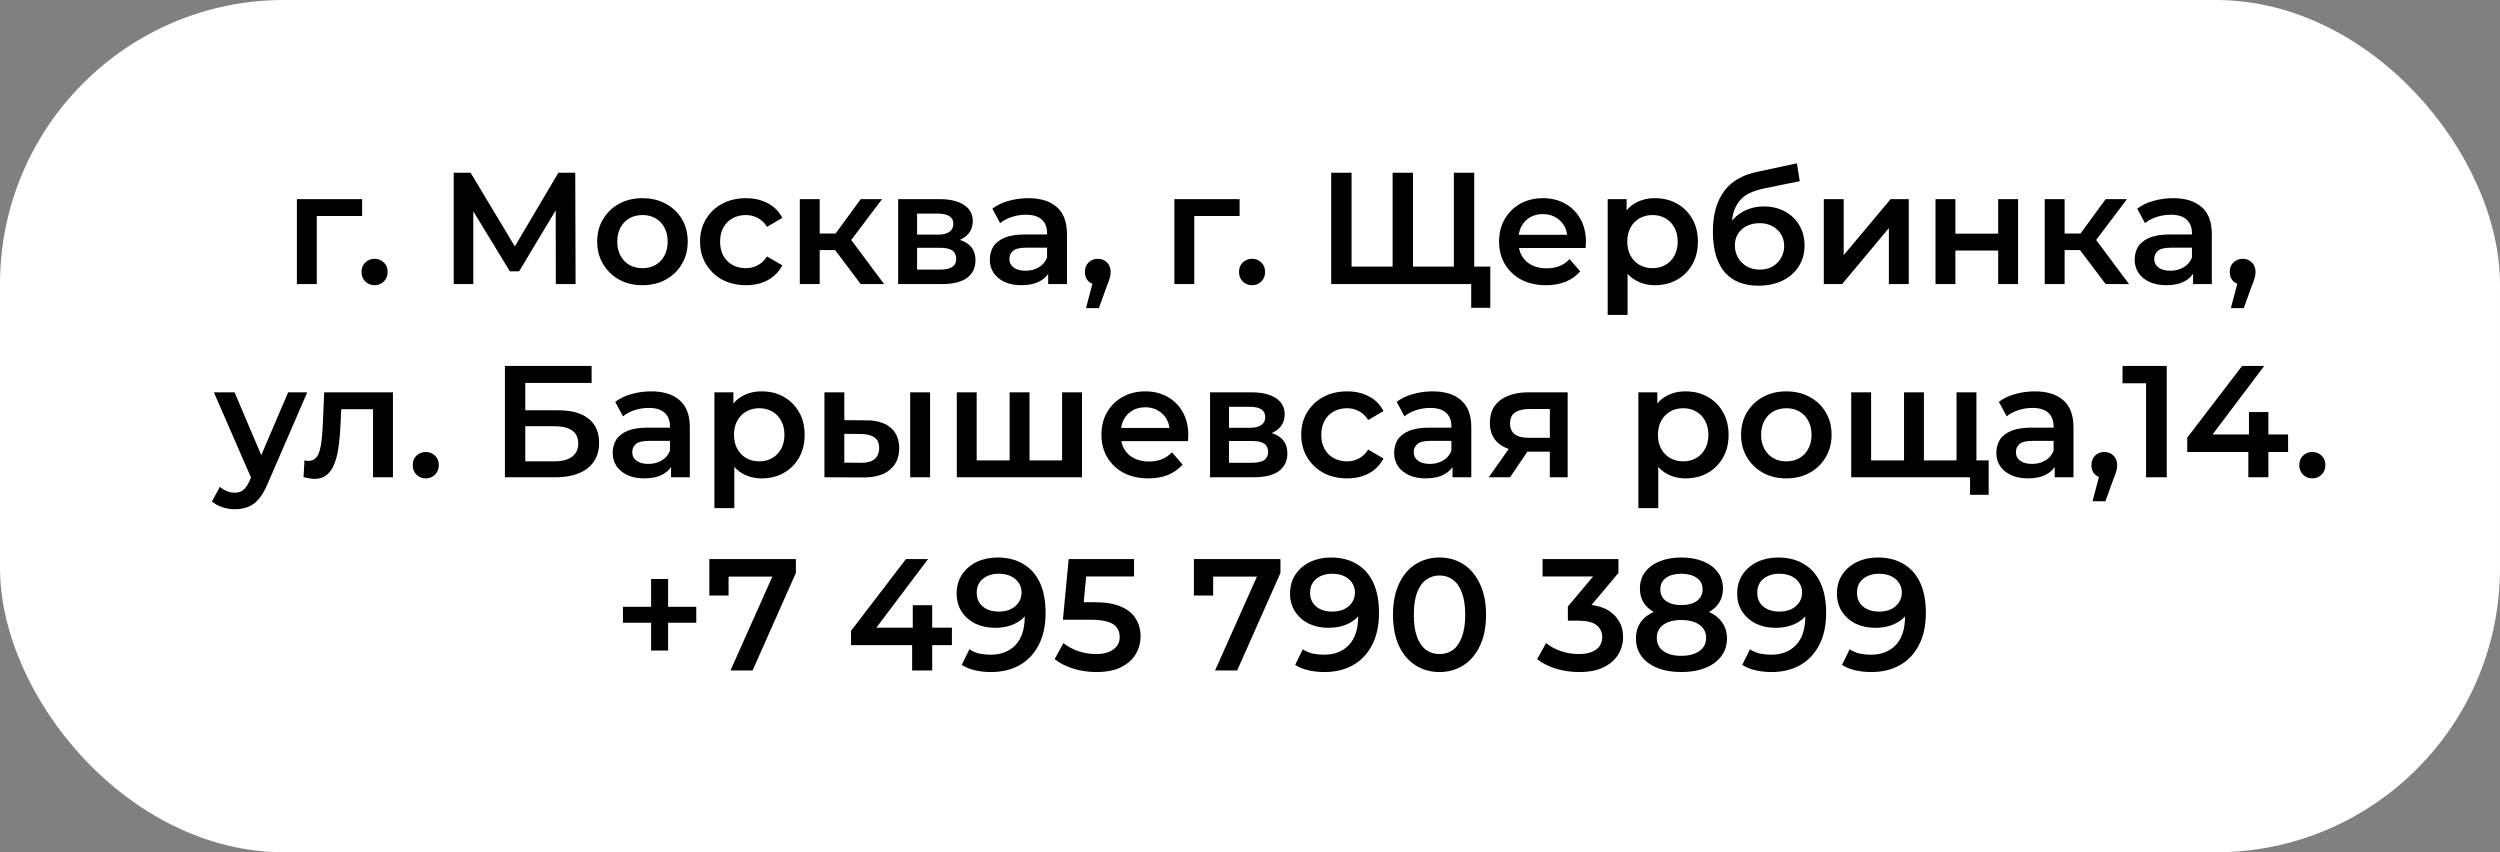 <svg width="220" height="75" viewBox="0 0 220 75" fill="none" xmlns="http://www.w3.org/2000/svg">
<rect x="0" y="0" width="220" height="75" fill="#808080" stroke="none"/>
<rect width="220" height="75" rx="25" fill="white"/>
<path d="M26.127 25V17.524H31.867V19.008H27.471L27.877 18.616V25H26.127ZM32.962 25.098C32.645 25.098 32.374 24.991 32.15 24.776C31.926 24.552 31.814 24.272 31.814 23.936C31.814 23.581 31.926 23.301 32.15 23.096C32.374 22.881 32.645 22.774 32.962 22.774C33.279 22.774 33.55 22.881 33.774 23.096C33.998 23.301 34.11 23.581 34.11 23.936C34.11 24.272 33.998 24.552 33.774 24.776C33.55 24.991 33.279 25.098 32.962 25.098ZM39.927 25V15.2H41.411L45.709 22.354H44.911L49.139 15.2H50.623L50.651 25H48.915L48.901 17.902H49.265L45.681 23.88H44.869L41.229 17.902H41.649V25H39.927ZM56.529 25.098C55.764 25.098 55.083 24.935 54.486 24.608C53.888 24.272 53.417 23.815 53.072 23.236C52.726 22.657 52.553 21.999 52.553 21.262C52.553 20.515 52.726 19.857 53.072 19.288C53.417 18.709 53.888 18.257 54.486 17.93C55.083 17.603 55.764 17.44 56.529 17.44C57.304 17.44 57.99 17.603 58.587 17.93C59.194 18.257 59.666 18.705 60.002 19.274C60.347 19.843 60.52 20.506 60.52 21.262C60.52 21.999 60.347 22.657 60.002 23.236C59.666 23.815 59.194 24.272 58.587 24.608C57.99 24.935 57.304 25.098 56.529 25.098ZM56.529 23.6C56.959 23.6 57.342 23.507 57.678 23.32C58.014 23.133 58.275 22.863 58.462 22.508C58.657 22.153 58.755 21.738 58.755 21.262C58.755 20.777 58.657 20.361 58.462 20.016C58.275 19.661 58.014 19.391 57.678 19.204C57.342 19.017 56.964 18.924 56.544 18.924C56.114 18.924 55.731 19.017 55.395 19.204C55.069 19.391 54.807 19.661 54.611 20.016C54.416 20.361 54.318 20.777 54.318 21.262C54.318 21.738 54.416 22.153 54.611 22.508C54.807 22.863 55.069 23.133 55.395 23.32C55.731 23.507 56.109 23.6 56.529 23.6ZM65.65 25.098C64.866 25.098 64.166 24.935 63.55 24.608C62.944 24.272 62.468 23.815 62.122 23.236C61.777 22.657 61.604 21.999 61.604 21.262C61.604 20.515 61.777 19.857 62.122 19.288C62.468 18.709 62.944 18.257 63.55 17.93C64.166 17.603 64.866 17.44 65.65 17.44C66.378 17.44 67.018 17.589 67.568 17.888C68.128 18.177 68.553 18.607 68.842 19.176L67.498 19.96C67.274 19.605 66.999 19.344 66.672 19.176C66.355 19.008 66.01 18.924 65.636 18.924C65.207 18.924 64.82 19.017 64.474 19.204C64.129 19.391 63.858 19.661 63.662 20.016C63.466 20.361 63.368 20.777 63.368 21.262C63.368 21.747 63.466 22.167 63.662 22.522C63.858 22.867 64.129 23.133 64.474 23.32C64.82 23.507 65.207 23.6 65.636 23.6C66.01 23.6 66.355 23.516 66.672 23.348C66.999 23.18 67.274 22.919 67.498 22.564L68.842 23.348C68.553 23.908 68.128 24.342 67.568 24.65C67.018 24.949 66.378 25.098 65.65 25.098ZM75.745 25L73.043 21.416L74.471 20.534L77.803 25H75.745ZM70.383 25V17.524H72.133V25H70.383ZM71.615 22.004V20.548H74.149V22.004H71.615ZM74.639 21.472L73.001 21.276L75.745 17.524H77.621L74.639 21.472ZM79.037 25V17.524H82.691C83.597 17.524 84.306 17.692 84.819 18.028C85.342 18.364 85.603 18.84 85.603 19.456C85.603 20.063 85.361 20.539 84.875 20.884C84.39 21.22 83.746 21.388 82.943 21.388L83.153 20.954C84.059 20.954 84.731 21.122 85.169 21.458C85.617 21.785 85.841 22.265 85.841 22.9C85.841 23.563 85.594 24.081 85.099 24.454C84.605 24.818 83.853 25 82.845 25H79.037ZM80.703 23.726H82.705C83.181 23.726 83.541 23.651 83.783 23.502C84.026 23.343 84.147 23.105 84.147 22.788C84.147 22.452 84.035 22.205 83.811 22.046C83.587 21.887 83.237 21.808 82.761 21.808H80.703V23.726ZM80.703 20.646H82.537C82.985 20.646 83.321 20.567 83.545 20.408C83.779 20.24 83.895 20.007 83.895 19.708C83.895 19.4 83.779 19.171 83.545 19.022C83.321 18.873 82.985 18.798 82.537 18.798H80.703V20.646ZM92.241 25V23.488L92.143 23.166V20.52C92.143 20.007 91.989 19.61 91.681 19.33C91.373 19.041 90.907 18.896 90.281 18.896C89.861 18.896 89.446 18.961 89.035 19.092C88.634 19.223 88.293 19.405 88.013 19.638L87.327 18.364C87.729 18.056 88.205 17.827 88.755 17.678C89.315 17.519 89.894 17.44 90.491 17.44C91.574 17.44 92.409 17.701 92.997 18.224C93.595 18.737 93.893 19.535 93.893 20.618V25H92.241ZM89.889 25.098C89.329 25.098 88.839 25.005 88.419 24.818C87.999 24.622 87.673 24.356 87.439 24.02C87.215 23.675 87.103 23.287 87.103 22.858C87.103 22.438 87.201 22.06 87.397 21.724C87.603 21.388 87.934 21.122 88.391 20.926C88.849 20.73 89.455 20.632 90.211 20.632H92.381V21.794H90.337C89.74 21.794 89.339 21.892 89.133 22.088C88.928 22.275 88.825 22.508 88.825 22.788C88.825 23.105 88.951 23.357 89.203 23.544C89.455 23.731 89.805 23.824 90.253 23.824C90.683 23.824 91.065 23.726 91.401 23.53C91.747 23.334 91.994 23.045 92.143 22.662L92.437 23.712C92.269 24.151 91.966 24.491 91.527 24.734C91.098 24.977 90.552 25.098 89.889 25.098ZM95.569 27.114L96.381 24.02L96.619 25.056C96.292 25.056 96.017 24.958 95.793 24.762C95.578 24.557 95.471 24.281 95.471 23.936C95.471 23.581 95.578 23.301 95.793 23.096C96.017 22.881 96.287 22.774 96.605 22.774C96.931 22.774 97.202 22.881 97.417 23.096C97.632 23.311 97.739 23.591 97.739 23.936C97.739 24.029 97.73 24.132 97.711 24.244C97.692 24.347 97.659 24.468 97.613 24.608C97.576 24.748 97.51 24.925 97.417 25.14L96.703 27.114H95.569ZM103.346 25V17.524H109.086V19.008H104.69L105.096 18.616V25H103.346ZM110.181 25.098C109.863 25.098 109.593 24.991 109.369 24.776C109.145 24.552 109.033 24.272 109.033 23.936C109.033 23.581 109.145 23.301 109.369 23.096C109.593 22.881 109.863 22.774 110.181 22.774C110.498 22.774 110.769 22.881 110.993 23.096C111.217 23.301 111.329 23.581 111.329 23.936C111.329 24.272 111.217 24.552 110.993 24.776C110.769 24.991 110.498 25.098 110.181 25.098ZM122.956 23.46L122.55 23.908V15.2H124.342V23.908L123.908 23.46H128.374L127.94 23.908V15.2H129.732V25H117.146V15.2H118.938V23.908L118.518 23.46H122.956ZM129.466 27.086V24.552L129.9 25H127.898V23.46H131.146V27.086H129.466ZM136.049 25.098C135.218 25.098 134.49 24.935 133.865 24.608C133.249 24.272 132.768 23.815 132.423 23.236C132.087 22.657 131.919 21.999 131.919 21.262C131.919 20.515 132.082 19.857 132.409 19.288C132.745 18.709 133.202 18.257 133.781 17.93C134.369 17.603 135.036 17.44 135.783 17.44C136.511 17.44 137.159 17.599 137.729 17.916C138.298 18.233 138.746 18.681 139.073 19.26C139.399 19.839 139.563 20.52 139.563 21.304C139.563 21.379 139.558 21.463 139.549 21.556C139.549 21.649 139.544 21.738 139.535 21.822H133.305V20.66H138.611L137.925 21.024C137.934 20.595 137.845 20.217 137.659 19.89C137.472 19.563 137.215 19.307 136.889 19.12C136.571 18.933 136.203 18.84 135.783 18.84C135.353 18.84 134.975 18.933 134.649 19.12C134.331 19.307 134.079 19.568 133.893 19.904C133.715 20.231 133.627 20.618 133.627 21.066V21.346C133.627 21.794 133.729 22.191 133.935 22.536C134.14 22.881 134.429 23.147 134.803 23.334C135.176 23.521 135.605 23.614 136.091 23.614C136.511 23.614 136.889 23.549 137.225 23.418C137.561 23.287 137.859 23.082 138.121 22.802L139.059 23.88C138.723 24.272 138.298 24.575 137.785 24.79C137.281 24.995 136.702 25.098 136.049 25.098ZM145.621 25.098C145.014 25.098 144.459 24.958 143.955 24.678C143.46 24.398 143.063 23.978 142.765 23.418C142.475 22.849 142.331 22.13 142.331 21.262C142.331 20.385 142.471 19.666 142.751 19.106C143.04 18.546 143.432 18.131 143.927 17.86C144.421 17.58 144.986 17.44 145.621 17.44C146.358 17.44 147.007 17.599 147.567 17.916C148.136 18.233 148.584 18.677 148.911 19.246C149.247 19.815 149.415 20.487 149.415 21.262C149.415 22.037 149.247 22.713 148.911 23.292C148.584 23.861 148.136 24.305 147.567 24.622C147.007 24.939 146.358 25.098 145.621 25.098ZM141.477 27.716V17.524H143.143V19.288L143.087 21.276L143.227 23.264V27.716H141.477ZM145.425 23.6C145.845 23.6 146.218 23.507 146.545 23.32C146.881 23.133 147.147 22.863 147.343 22.508C147.539 22.153 147.637 21.738 147.637 21.262C147.637 20.777 147.539 20.361 147.343 20.016C147.147 19.661 146.881 19.391 146.545 19.204C146.218 19.017 145.845 18.924 145.425 18.924C145.005 18.924 144.627 19.017 144.291 19.204C143.955 19.391 143.689 19.661 143.493 20.016C143.297 20.361 143.199 20.777 143.199 21.262C143.199 21.738 143.297 22.153 143.493 22.508C143.689 22.863 143.955 23.133 144.291 23.32C144.627 23.507 145.005 23.6 145.425 23.6ZM154.726 25.14C154.11 25.14 153.56 25.047 153.074 24.86C152.589 24.673 152.169 24.389 151.814 24.006C151.469 23.614 151.203 23.119 151.016 22.522C150.83 21.925 150.736 21.215 150.736 20.394C150.736 19.797 150.788 19.251 150.89 18.756C150.993 18.261 151.147 17.818 151.352 17.426C151.558 17.025 151.814 16.67 152.122 16.362C152.44 16.054 152.808 15.797 153.228 15.592C153.648 15.387 154.124 15.228 154.656 15.116L158.128 14.374L158.38 15.942L155.23 16.586C155.053 16.623 154.838 16.679 154.586 16.754C154.344 16.819 154.092 16.922 153.83 17.062C153.578 17.193 153.34 17.384 153.116 17.636C152.902 17.879 152.724 18.196 152.584 18.588C152.454 18.971 152.388 19.451 152.388 20.03C152.388 20.207 152.393 20.343 152.402 20.436C152.421 20.52 152.435 20.613 152.444 20.716C152.463 20.809 152.472 20.949 152.472 21.136L151.814 20.45C152.001 19.974 152.258 19.568 152.584 19.232C152.92 18.887 153.308 18.625 153.746 18.448C154.194 18.261 154.68 18.168 155.202 18.168C155.902 18.168 156.523 18.313 157.064 18.602C157.606 18.891 158.03 19.297 158.338 19.82C158.646 20.343 158.8 20.935 158.8 21.598C158.8 22.289 158.632 22.9 158.296 23.432C157.96 23.964 157.484 24.384 156.868 24.692C156.262 24.991 155.548 25.14 154.726 25.14ZM154.866 23.726C155.286 23.726 155.655 23.637 155.972 23.46C156.299 23.273 156.551 23.021 156.728 22.704C156.915 22.387 157.008 22.032 157.008 21.64C157.008 21.248 156.915 20.907 156.728 20.618C156.551 20.319 156.299 20.081 155.972 19.904C155.655 19.727 155.277 19.638 154.838 19.638C154.418 19.638 154.04 19.722 153.704 19.89C153.378 20.058 153.121 20.291 152.934 20.59C152.757 20.879 152.668 21.215 152.668 21.598C152.668 21.99 152.762 22.349 152.948 22.676C153.135 23.003 153.392 23.259 153.718 23.446C154.054 23.633 154.437 23.726 154.866 23.726ZM160.494 25V17.524H162.244V22.452L166.374 17.524H167.97V25H166.22V20.072L162.104 25H160.494ZM170.324 25V17.524H172.074V20.562H175.84V17.524H177.59V25H175.84V22.046H172.074V25H170.324ZM185.298 25L182.596 21.416L184.024 20.534L187.356 25H185.298ZM179.936 25V17.524H181.686V25H179.936ZM181.168 22.004V20.548H183.702V22.004H181.168ZM184.192 21.472L182.554 21.276L185.298 17.524H187.174L184.192 21.472ZM192.989 25V23.488L192.891 23.166V20.52C192.891 20.007 192.737 19.61 192.429 19.33C192.121 19.041 191.655 18.896 191.029 18.896C190.609 18.896 190.194 18.961 189.783 19.092C189.382 19.223 189.041 19.405 188.761 19.638L188.075 18.364C188.477 18.056 188.953 17.827 189.503 17.678C190.063 17.519 190.642 17.44 191.239 17.44C192.322 17.44 193.157 17.701 193.745 18.224C194.343 18.737 194.641 19.535 194.641 20.618V25H192.989ZM190.637 25.098C190.077 25.098 189.587 25.005 189.167 24.818C188.747 24.622 188.421 24.356 188.187 24.02C187.963 23.675 187.851 23.287 187.851 22.858C187.851 22.438 187.949 22.06 188.145 21.724C188.351 21.388 188.682 21.122 189.139 20.926C189.597 20.73 190.203 20.632 190.959 20.632H193.129V21.794H191.085C190.488 21.794 190.087 21.892 189.881 22.088C189.676 22.275 189.573 22.508 189.573 22.788C189.573 23.105 189.699 23.357 189.951 23.544C190.203 23.731 190.553 23.824 191.001 23.824C191.431 23.824 191.813 23.726 192.149 23.53C192.495 23.334 192.742 23.045 192.891 22.662L193.185 23.712C193.017 24.151 192.714 24.491 192.275 24.734C191.846 24.977 191.3 25.098 190.637 25.098ZM196.317 27.114L197.129 24.02L197.367 25.056C197.04 25.056 196.765 24.958 196.541 24.762C196.326 24.557 196.219 24.281 196.219 23.936C196.219 23.581 196.326 23.301 196.541 23.096C196.765 22.881 197.036 22.774 197.353 22.774C197.68 22.774 197.95 22.881 198.165 23.096C198.38 23.311 198.487 23.591 198.487 23.936C198.487 24.029 198.478 24.132 198.459 24.244C198.44 24.347 198.408 24.468 198.361 24.608C198.324 24.748 198.258 24.925 198.165 25.14L197.451 27.114H196.317ZM20.654 44.814C20.29 44.814 19.926 44.753 19.562 44.632C19.198 44.511 18.894 44.343 18.652 44.128L19.352 42.84C19.529 42.999 19.73 43.125 19.954 43.218C20.178 43.311 20.406 43.358 20.64 43.358C20.957 43.358 21.214 43.279 21.41 43.12C21.606 42.961 21.788 42.695 21.956 42.322L22.39 41.342L22.53 41.132L25.358 34.524H27.038L23.538 42.602C23.304 43.162 23.043 43.605 22.754 43.932C22.474 44.259 22.156 44.487 21.802 44.618C21.456 44.749 21.074 44.814 20.654 44.814ZM22.194 42.266L18.82 34.524H20.64L23.384 40.978L22.194 42.266ZM26.71 41.986L26.794 40.516C26.859 40.525 26.92 40.535 26.976 40.544C27.032 40.553 27.083 40.558 27.13 40.558C27.419 40.558 27.643 40.469 27.802 40.292C27.961 40.115 28.077 39.877 28.152 39.578C28.236 39.27 28.292 38.929 28.32 38.556C28.357 38.173 28.385 37.791 28.404 37.408L28.53 34.524H34.578V42H32.828V35.532L33.234 36.008H29.678L30.056 35.518L29.958 37.492C29.93 38.155 29.874 38.771 29.79 39.34C29.715 39.9 29.594 40.39 29.426 40.81C29.267 41.23 29.043 41.557 28.754 41.79C28.474 42.023 28.115 42.14 27.676 42.14C27.536 42.14 27.382 42.126 27.214 42.098C27.055 42.07 26.887 42.033 26.71 41.986ZM37.467 42.098C37.15 42.098 36.879 41.991 36.655 41.776C36.431 41.552 36.319 41.272 36.319 40.936C36.319 40.581 36.431 40.301 36.655 40.096C36.879 39.881 37.15 39.774 37.467 39.774C37.784 39.774 38.055 39.881 38.279 40.096C38.503 40.301 38.615 40.581 38.615 40.936C38.615 41.272 38.503 41.552 38.279 41.776C38.055 41.991 37.784 42.098 37.467 42.098ZM44.432 42V32.2H52.062V33.698H46.224V36.106H49.122C50.298 36.106 51.189 36.353 51.796 36.848C52.412 37.333 52.72 38.043 52.72 38.976C52.72 39.937 52.379 40.684 51.698 41.216C51.026 41.739 50.074 42 48.842 42H44.432ZM46.224 40.6H48.744C49.444 40.6 49.976 40.465 50.34 40.194C50.704 39.923 50.886 39.531 50.886 39.018C50.886 38.01 50.172 37.506 48.744 37.506H46.224V40.6ZM59.053 42V40.488L58.955 40.166V37.52C58.955 37.007 58.801 36.61 58.493 36.33C58.185 36.041 57.718 35.896 57.093 35.896C56.673 35.896 56.258 35.961 55.847 36.092C55.446 36.223 55.105 36.405 54.825 36.638L54.139 35.364C54.54 35.056 55.016 34.827 55.567 34.678C56.127 34.519 56.706 34.44 57.303 34.44C58.386 34.44 59.221 34.701 59.809 35.224C60.406 35.737 60.705 36.535 60.705 37.618V42H59.053ZM56.701 42.098C56.141 42.098 55.651 42.005 55.231 41.818C54.811 41.622 54.484 41.356 54.251 41.02C54.027 40.675 53.915 40.287 53.915 39.858C53.915 39.438 54.013 39.06 54.209 38.724C54.414 38.388 54.745 38.122 55.203 37.926C55.66 37.73 56.267 37.632 57.023 37.632H59.193V38.794H57.149C56.551 38.794 56.15 38.892 55.945 39.088C55.739 39.275 55.637 39.508 55.637 39.788C55.637 40.105 55.763 40.357 56.015 40.544C56.267 40.731 56.617 40.824 57.065 40.824C57.494 40.824 57.877 40.726 58.213 40.53C58.558 40.334 58.806 40.045 58.955 39.662L59.249 40.712C59.081 41.151 58.778 41.491 58.339 41.734C57.91 41.977 57.364 42.098 56.701 42.098ZM67.014 42.098C66.408 42.098 65.852 41.958 65.348 41.678C64.854 41.398 64.457 40.978 64.158 40.418C63.869 39.849 63.724 39.13 63.724 38.262C63.724 37.385 63.864 36.666 64.144 36.106C64.434 35.546 64.826 35.131 65.32 34.86C65.815 34.58 66.38 34.44 67.014 34.44C67.752 34.44 68.4 34.599 68.96 34.916C69.53 35.233 69.978 35.677 70.304 36.246C70.64 36.815 70.808 37.487 70.808 38.262C70.808 39.037 70.64 39.713 70.304 40.292C69.978 40.861 69.53 41.305 68.96 41.622C68.4 41.939 67.752 42.098 67.014 42.098ZM62.87 44.716V34.524H64.536V36.288L64.48 38.276L64.62 40.264V44.716H62.87ZM66.818 40.6C67.238 40.6 67.612 40.507 67.938 40.32C68.274 40.133 68.54 39.863 68.736 39.508C68.932 39.153 69.03 38.738 69.03 38.262C69.03 37.777 68.932 37.361 68.736 37.016C68.54 36.661 68.274 36.391 67.938 36.204C67.612 36.017 67.238 35.924 66.818 35.924C66.398 35.924 66.02 36.017 65.684 36.204C65.348 36.391 65.082 36.661 64.886 37.016C64.69 37.361 64.592 37.777 64.592 38.262C64.592 38.738 64.69 39.153 64.886 39.508C65.082 39.863 65.348 40.133 65.684 40.32C66.02 40.507 66.398 40.6 66.818 40.6ZM80.096 42V34.524H81.846V42H80.096ZM76.19 36.988C77.151 36.988 77.879 37.203 78.374 37.632C78.878 38.061 79.13 38.668 79.13 39.452C79.13 40.264 78.85 40.899 78.29 41.356C77.739 41.804 76.955 42.023 75.938 42.014L72.55 42V34.524H74.3V36.974L76.19 36.988ZM75.784 40.726C76.297 40.735 76.689 40.628 76.96 40.404C77.231 40.18 77.366 39.853 77.366 39.424C77.366 38.995 77.231 38.687 76.96 38.5C76.699 38.304 76.307 38.201 75.784 38.192L74.3 38.178V40.712L75.784 40.726ZM89.225 40.516L88.847 40.936V34.524H90.597V40.936L90.177 40.516H93.873L93.466 40.936V34.524H95.216V42H84.198V34.524H85.948V40.936L85.543 40.516H89.225ZM101.056 42.098C100.225 42.098 99.497 41.935 98.872 41.608C98.256 41.272 97.775 40.815 97.43 40.236C97.094 39.657 96.926 38.999 96.926 38.262C96.926 37.515 97.089 36.857 97.416 36.288C97.752 35.709 98.209 35.257 98.788 34.93C99.376 34.603 100.043 34.44 100.79 34.44C101.518 34.44 102.166 34.599 102.736 34.916C103.305 35.233 103.753 35.681 104.08 36.26C104.406 36.839 104.57 37.52 104.57 38.304C104.57 38.379 104.565 38.463 104.556 38.556C104.556 38.649 104.551 38.738 104.542 38.822H98.312V37.66H103.618L102.932 38.024C102.941 37.595 102.852 37.217 102.666 36.89C102.479 36.563 102.222 36.307 101.896 36.12C101.578 35.933 101.21 35.84 100.79 35.84C100.36 35.84 99.982 35.933 99.656 36.12C99.338 36.307 99.086 36.568 98.9 36.904C98.722 37.231 98.634 37.618 98.634 38.066V38.346C98.634 38.794 98.736 39.191 98.942 39.536C99.147 39.881 99.436 40.147 99.81 40.334C100.183 40.521 100.612 40.614 101.098 40.614C101.518 40.614 101.896 40.549 102.232 40.418C102.568 40.287 102.866 40.082 103.128 39.802L104.066 40.88C103.73 41.272 103.305 41.575 102.792 41.79C102.288 41.995 101.709 42.098 101.056 42.098ZM106.484 42V34.524H110.138C111.043 34.524 111.752 34.692 112.266 35.028C112.788 35.364 113.05 35.84 113.05 36.456C113.05 37.063 112.807 37.539 112.322 37.884C111.836 38.22 111.192 38.388 110.39 38.388L110.6 37.954C111.505 37.954 112.177 38.122 112.616 38.458C113.064 38.785 113.288 39.265 113.288 39.9C113.288 40.563 113.04 41.081 112.546 41.454C112.051 41.818 111.3 42 110.292 42H106.484ZM108.15 40.726H110.152C110.628 40.726 110.987 40.651 111.23 40.502C111.472 40.343 111.594 40.105 111.594 39.788C111.594 39.452 111.482 39.205 111.258 39.046C111.034 38.887 110.684 38.808 110.208 38.808H108.15V40.726ZM108.15 37.646H109.984C110.432 37.646 110.768 37.567 110.992 37.408C111.225 37.24 111.342 37.007 111.342 36.708C111.342 36.4 111.225 36.171 110.992 36.022C110.768 35.873 110.432 35.798 109.984 35.798H108.15V37.646ZM118.554 42.098C117.77 42.098 117.07 41.935 116.454 41.608C115.847 41.272 115.371 40.815 115.026 40.236C114.68 39.657 114.508 38.999 114.508 38.262C114.508 37.515 114.68 36.857 115.026 36.288C115.371 35.709 115.847 35.257 116.454 34.93C117.07 34.603 117.77 34.44 118.554 34.44C119.282 34.44 119.921 34.589 120.472 34.888C121.032 35.177 121.456 35.607 121.746 36.176L120.402 36.96C120.178 36.605 119.902 36.344 119.576 36.176C119.258 36.008 118.913 35.924 118.54 35.924C118.11 35.924 117.723 36.017 117.378 36.204C117.032 36.391 116.762 36.661 116.566 37.016C116.37 37.361 116.272 37.777 116.272 38.262C116.272 38.747 116.37 39.167 116.566 39.522C116.762 39.867 117.032 40.133 117.378 40.32C117.723 40.507 118.11 40.6 118.54 40.6C118.913 40.6 119.258 40.516 119.576 40.348C119.902 40.18 120.178 39.919 120.402 39.564L121.746 40.348C121.456 40.908 121.032 41.342 120.472 41.65C119.921 41.949 119.282 42.098 118.554 42.098ZM127.822 42V40.488L127.724 40.166V37.52C127.724 37.007 127.57 36.61 127.262 36.33C126.954 36.041 126.488 35.896 125.862 35.896C125.442 35.896 125.027 35.961 124.616 36.092C124.215 36.223 123.874 36.405 123.594 36.638L122.908 35.364C123.31 35.056 123.786 34.827 124.336 34.678C124.896 34.519 125.475 34.44 126.072 34.44C127.155 34.44 127.99 34.701 128.578 35.224C129.176 35.737 129.474 36.535 129.474 37.618V42H127.822ZM125.47 42.098C124.91 42.098 124.42 42.005 124 41.818C123.58 41.622 123.254 41.356 123.02 41.02C122.796 40.675 122.684 40.287 122.684 39.858C122.684 39.438 122.782 39.06 122.978 38.724C123.184 38.388 123.515 38.122 123.972 37.926C124.43 37.73 125.036 37.632 125.792 37.632H127.962V38.794H125.918C125.321 38.794 124.92 38.892 124.714 39.088C124.509 39.275 124.406 39.508 124.406 39.788C124.406 40.105 124.532 40.357 124.784 40.544C125.036 40.731 125.386 40.824 125.834 40.824C126.264 40.824 126.646 40.726 126.982 40.53C127.328 40.334 127.575 40.045 127.724 39.662L128.018 40.712C127.85 41.151 127.547 41.491 127.108 41.734C126.679 41.977 126.133 42.098 125.47 42.098ZM136.386 42V39.452L136.638 39.746H134.398C133.371 39.746 132.564 39.531 131.976 39.102C131.397 38.663 131.108 38.033 131.108 37.212C131.108 36.335 131.416 35.667 132.032 35.21C132.657 34.753 133.488 34.524 134.524 34.524H137.954V42H136.386ZM131.01 42L133.026 39.144H134.818L132.886 42H131.01ZM136.386 38.892V35.532L136.638 35.994H134.58C134.039 35.994 133.619 36.097 133.32 36.302C133.031 36.498 132.886 36.82 132.886 37.268C132.886 38.108 133.432 38.528 134.524 38.528H136.638L136.386 38.892ZM148.321 42.098C147.714 42.098 147.159 41.958 146.655 41.678C146.16 41.398 145.764 40.978 145.465 40.418C145.176 39.849 145.031 39.13 145.031 38.262C145.031 37.385 145.171 36.666 145.451 36.106C145.74 35.546 146.132 35.131 146.627 34.86C147.122 34.58 147.686 34.44 148.321 34.44C149.058 34.44 149.707 34.599 150.267 34.916C150.836 35.233 151.284 35.677 151.611 36.246C151.947 36.815 152.115 37.487 152.115 38.262C152.115 39.037 151.947 39.713 151.611 40.292C151.284 40.861 150.836 41.305 150.267 41.622C149.707 41.939 149.058 42.098 148.321 42.098ZM144.177 44.716V34.524H145.843V36.288L145.787 38.276L145.927 40.264V44.716H144.177ZM148.125 40.6C148.545 40.6 148.918 40.507 149.245 40.32C149.581 40.133 149.847 39.863 150.043 39.508C150.239 39.153 150.337 38.738 150.337 38.262C150.337 37.777 150.239 37.361 150.043 37.016C149.847 36.661 149.581 36.391 149.245 36.204C148.918 36.017 148.545 35.924 148.125 35.924C147.705 35.924 147.327 36.017 146.991 36.204C146.655 36.391 146.389 36.661 146.193 37.016C145.997 37.361 145.899 37.777 145.899 38.262C145.899 38.738 145.997 39.153 146.193 39.508C146.389 39.863 146.655 40.133 146.991 40.32C147.327 40.507 147.705 40.6 148.125 40.6ZM157.189 42.098C156.423 42.098 155.742 41.935 155.145 41.608C154.547 41.272 154.076 40.815 153.731 40.236C153.385 39.657 153.213 38.999 153.213 38.262C153.213 37.515 153.385 36.857 153.731 36.288C154.076 35.709 154.547 35.257 155.145 34.93C155.742 34.603 156.423 34.44 157.189 34.44C157.963 34.44 158.649 34.603 159.247 34.93C159.853 35.257 160.325 35.705 160.661 36.274C161.006 36.843 161.179 37.506 161.179 38.262C161.179 38.999 161.006 39.657 160.661 40.236C160.325 40.815 159.853 41.272 159.247 41.608C158.649 41.935 157.963 42.098 157.189 42.098ZM157.189 40.6C157.618 40.6 158.001 40.507 158.337 40.32C158.673 40.133 158.934 39.863 159.121 39.508C159.317 39.153 159.415 38.738 159.415 38.262C159.415 37.777 159.317 37.361 159.121 37.016C158.934 36.661 158.673 36.391 158.337 36.204C158.001 36.017 157.623 35.924 157.203 35.924C156.773 35.924 156.391 36.017 156.055 36.204C155.728 36.391 155.467 36.661 155.271 37.016C155.075 37.361 154.977 37.777 154.977 38.262C154.977 38.738 155.075 39.153 155.271 39.508C155.467 39.863 155.728 40.133 156.055 40.32C156.391 40.507 156.769 40.6 157.189 40.6ZM167.933 40.516L167.555 40.936V34.524H169.305V40.936L168.885 40.516H172.581L172.175 40.936V34.524H173.925V42H162.907V34.524H164.657V40.936L164.251 40.516H167.933ZM173.365 43.54V41.566L173.771 42H172.119V40.516H175.003V43.54H173.365ZM180.815 42V40.488L180.717 40.166V37.52C180.717 37.007 180.563 36.61 180.255 36.33C179.947 36.041 179.48 35.896 178.855 35.896C178.435 35.896 178.019 35.961 177.609 36.092C177.207 36.223 176.867 36.405 176.587 36.638L175.901 35.364C176.302 35.056 176.778 34.827 177.329 34.678C177.889 34.519 178.467 34.44 179.065 34.44C180.147 34.44 180.983 34.701 181.571 35.224C182.168 35.737 182.467 36.535 182.467 37.618V42H180.815ZM178.463 42.098C177.903 42.098 177.413 42.005 176.993 41.818C176.573 41.622 176.246 41.356 176.013 41.02C175.789 40.675 175.677 40.287 175.677 39.858C175.677 39.438 175.775 39.06 175.971 38.724C176.176 38.388 176.507 38.122 176.965 37.926C177.422 37.73 178.029 37.632 178.785 37.632H180.955V38.794H178.911C178.313 38.794 177.912 38.892 177.707 39.088C177.501 39.275 177.399 39.508 177.399 39.788C177.399 40.105 177.525 40.357 177.777 40.544C178.029 40.731 178.379 40.824 178.827 40.824C179.256 40.824 179.639 40.726 179.975 40.53C180.32 40.334 180.567 40.045 180.717 39.662L181.011 40.712C180.843 41.151 180.539 41.491 180.101 41.734C179.671 41.977 179.125 42.098 178.463 42.098ZM184.142 44.114L184.954 41.02L185.192 42.056C184.865 42.056 184.59 41.958 184.366 41.762C184.151 41.557 184.044 41.281 184.044 40.936C184.044 40.581 184.151 40.301 184.366 40.096C184.59 39.881 184.861 39.774 185.178 39.774C185.505 39.774 185.775 39.881 185.99 40.096C186.205 40.311 186.312 40.591 186.312 40.936C186.312 41.029 186.303 41.132 186.284 41.244C186.265 41.347 186.233 41.468 186.186 41.608C186.149 41.748 186.083 41.925 185.99 42.14L185.276 44.114H184.142ZM188.853 42V32.9L189.651 33.726H186.781V32.2H190.673V42H188.853ZM192.477 39.774V38.514L197.307 32.2H199.253L194.493 38.514L193.583 38.234H201.353V39.774H192.477ZM197.853 42V39.774L197.909 38.234V36.26H199.617V42H197.853ZM203.484 42.098C203.167 42.098 202.896 41.991 202.672 41.776C202.448 41.552 202.336 41.272 202.336 40.936C202.336 40.581 202.448 40.301 202.672 40.096C202.896 39.881 203.167 39.774 203.484 39.774C203.802 39.774 204.072 39.881 204.296 40.096C204.52 40.301 204.632 40.581 204.632 40.936C204.632 41.272 204.52 41.552 204.296 41.776C204.072 41.991 203.802 42.098 203.484 42.098ZM57.296 57.25V50.95H58.794V57.25H57.296ZM54.818 54.8V53.4H61.272V54.8H54.818ZM64.283 59L68.329 49.928L68.805 50.74H63.247L64.115 49.858V52.406H62.421V49.2H70.037V50.418L66.229 59H64.283ZM74.892 56.774V55.514L79.722 49.2H81.668L76.908 55.514L75.998 55.234H83.768V56.774H74.892ZM80.268 59V56.774L80.324 55.234V53.26H82.032V59H80.268ZM87.77 49.06C88.666 49.06 89.426 49.251 90.052 49.634C90.686 50.007 91.172 50.553 91.508 51.272C91.844 51.991 92.012 52.877 92.012 53.932C92.012 55.052 91.806 55.999 91.396 56.774C90.994 57.549 90.434 58.137 89.716 58.538C88.997 58.939 88.162 59.14 87.21 59.14C86.715 59.14 86.244 59.089 85.796 58.986C85.348 58.883 84.96 58.725 84.634 58.51L85.306 57.138C85.576 57.315 85.87 57.441 86.188 57.516C86.505 57.581 86.832 57.614 87.168 57.614C88.092 57.614 88.824 57.329 89.366 56.76C89.907 56.191 90.178 55.351 90.178 54.24C90.178 54.063 90.173 53.857 90.164 53.624C90.154 53.381 90.122 53.139 90.066 52.896L90.626 53.512C90.467 53.895 90.238 54.217 89.94 54.478C89.641 54.73 89.291 54.921 88.89 55.052C88.488 55.183 88.045 55.248 87.56 55.248C86.925 55.248 86.351 55.127 85.838 54.884C85.334 54.632 84.932 54.282 84.634 53.834C84.335 53.377 84.186 52.845 84.186 52.238C84.186 51.585 84.344 51.025 84.662 50.558C84.979 50.082 85.408 49.713 85.95 49.452C86.5 49.191 87.107 49.06 87.77 49.06ZM87.868 50.488C87.494 50.488 87.163 50.558 86.874 50.698C86.584 50.829 86.356 51.02 86.188 51.272C86.029 51.515 85.95 51.809 85.95 52.154C85.95 52.667 86.127 53.073 86.482 53.372C86.836 53.671 87.312 53.82 87.91 53.82C88.302 53.82 88.647 53.75 88.946 53.61C89.244 53.461 89.478 53.26 89.646 53.008C89.814 52.747 89.898 52.457 89.898 52.14C89.898 51.832 89.818 51.557 89.66 51.314C89.501 51.062 89.272 50.861 88.974 50.712C88.675 50.563 88.306 50.488 87.868 50.488ZM96.491 59.14C95.8 59.14 95.124 59.042 94.461 58.846C93.808 58.641 93.257 58.361 92.809 58.006L93.579 56.592C93.934 56.881 94.363 57.115 94.867 57.292C95.38 57.469 95.912 57.558 96.463 57.558C97.107 57.558 97.611 57.423 97.975 57.152C98.348 56.881 98.535 56.517 98.535 56.06C98.535 55.752 98.456 55.481 98.297 55.248C98.148 55.015 97.877 54.837 97.485 54.716C97.102 54.595 96.575 54.534 95.903 54.534H93.537L94.041 49.2H99.795V50.726H94.713L95.665 49.858L95.287 53.848L94.335 52.994H96.309C97.28 52.994 98.059 53.125 98.647 53.386C99.244 53.638 99.678 53.993 99.949 54.45C100.229 54.898 100.369 55.411 100.369 55.99C100.369 56.559 100.229 57.082 99.949 57.558C99.669 58.034 99.24 58.417 98.661 58.706C98.092 58.995 97.368 59.14 96.491 59.14ZM106.926 59L110.972 49.928L111.448 50.74H105.89L106.758 49.858V52.406H105.064V49.2H112.68V50.418L108.872 59H106.926ZM117.109 49.06C118.005 49.06 118.766 49.251 119.391 49.634C120.026 50.007 120.511 50.553 120.847 51.272C121.183 51.991 121.351 52.877 121.351 53.932C121.351 55.052 121.146 55.999 120.735 56.774C120.334 57.549 119.774 58.137 119.055 58.538C118.337 58.939 117.501 59.14 116.549 59.14C116.055 59.14 115.583 59.089 115.135 58.986C114.687 58.883 114.3 58.725 113.973 58.51L114.645 57.138C114.916 57.315 115.21 57.441 115.527 57.516C115.845 57.581 116.171 57.614 116.507 57.614C117.431 57.614 118.164 57.329 118.705 56.76C119.247 56.191 119.517 55.351 119.517 54.24C119.517 54.063 119.513 53.857 119.503 53.624C119.494 53.381 119.461 53.139 119.405 52.896L119.965 53.512C119.807 53.895 119.578 54.217 119.279 54.478C118.981 54.73 118.631 54.921 118.229 55.052C117.828 55.183 117.385 55.248 116.899 55.248C116.265 55.248 115.691 55.127 115.177 54.884C114.673 54.632 114.272 54.282 113.973 53.834C113.675 53.377 113.525 52.845 113.525 52.238C113.525 51.585 113.684 51.025 114.001 50.558C114.319 50.082 114.748 49.713 115.289 49.452C115.84 49.191 116.447 49.06 117.109 49.06ZM117.207 50.488C116.834 50.488 116.503 50.558 116.213 50.698C115.924 50.829 115.695 51.02 115.527 51.272C115.369 51.515 115.289 51.809 115.289 52.154C115.289 52.667 115.467 53.073 115.821 53.372C116.176 53.671 116.652 53.82 117.249 53.82C117.641 53.82 117.987 53.75 118.285 53.61C118.584 53.461 118.817 53.26 118.985 53.008C119.153 52.747 119.237 52.457 119.237 52.14C119.237 51.832 119.158 51.557 118.999 51.314C118.841 51.062 118.612 50.861 118.313 50.712C118.015 50.563 117.646 50.488 117.207 50.488ZM126.671 59.14C125.896 59.14 125.196 58.944 124.571 58.552C123.955 58.16 123.469 57.591 123.115 56.844C122.76 56.088 122.583 55.173 122.583 54.1C122.583 53.027 122.76 52.117 123.115 51.37C123.469 50.614 123.955 50.04 124.571 49.648C125.196 49.256 125.896 49.06 126.671 49.06C127.455 49.06 128.155 49.256 128.771 49.648C129.387 50.04 129.872 50.614 130.227 51.37C130.591 52.117 130.773 53.027 130.773 54.1C130.773 55.173 130.591 56.088 130.227 56.844C129.872 57.591 129.387 58.16 128.771 58.552C128.155 58.944 127.455 59.14 126.671 59.14ZM126.671 57.558C127.128 57.558 127.525 57.437 127.861 57.194C128.197 56.942 128.458 56.559 128.645 56.046C128.841 55.533 128.939 54.884 128.939 54.1C128.939 53.307 128.841 52.658 128.645 52.154C128.458 51.641 128.197 51.263 127.861 51.02C127.525 50.768 127.128 50.642 126.671 50.642C126.232 50.642 125.84 50.768 125.495 51.02C125.159 51.263 124.893 51.641 124.697 52.154C124.51 52.658 124.417 53.307 124.417 54.1C124.417 54.884 124.51 55.533 124.697 56.046C124.893 56.559 125.159 56.942 125.495 57.194C125.84 57.437 126.232 57.558 126.671 57.558ZM138.952 59.14C138.261 59.14 137.585 59.042 136.922 58.846C136.269 58.641 135.718 58.361 135.27 58.006L136.054 56.592C136.409 56.881 136.838 57.115 137.342 57.292C137.846 57.469 138.373 57.558 138.924 57.558C139.577 57.558 140.086 57.427 140.45 57.166C140.814 56.895 140.996 56.531 140.996 56.074C140.996 55.626 140.828 55.271 140.492 55.01C140.156 54.749 139.615 54.618 138.868 54.618H137.972V53.372L140.772 50.04L141.01 50.726H135.746V49.2H142.424V50.418L139.624 53.75L138.672 53.19H139.218C140.422 53.19 141.323 53.461 141.92 54.002C142.527 54.534 142.83 55.22 142.83 56.06C142.83 56.611 142.69 57.119 142.41 57.586C142.13 58.053 141.701 58.431 141.122 58.72C140.553 59 139.829 59.14 138.952 59.14ZM147.954 59.14C147.142 59.14 146.438 59.019 145.84 58.776C145.243 58.533 144.781 58.193 144.454 57.754C144.128 57.306 143.964 56.783 143.964 56.186C143.964 55.589 144.123 55.085 144.44 54.674C144.758 54.263 145.215 53.951 145.812 53.736C146.41 53.521 147.124 53.414 147.954 53.414C148.785 53.414 149.499 53.521 150.096 53.736C150.703 53.951 151.165 54.268 151.482 54.688C151.809 55.099 151.972 55.598 151.972 56.186C151.972 56.783 151.804 57.306 151.468 57.754C151.142 58.193 150.675 58.533 150.068 58.776C149.471 59.019 148.766 59.14 147.954 59.14ZM147.954 57.712C148.626 57.712 149.158 57.572 149.55 57.292C149.942 57.012 150.138 56.625 150.138 56.13C150.138 55.645 149.942 55.262 149.55 54.982C149.158 54.702 148.626 54.562 147.954 54.562C147.282 54.562 146.755 54.702 146.372 54.982C145.99 55.262 145.798 55.645 145.798 56.13C145.798 56.625 145.99 57.012 146.372 57.292C146.755 57.572 147.282 57.712 147.954 57.712ZM147.954 54.366C147.198 54.366 146.55 54.268 146.008 54.072C145.467 53.867 145.047 53.573 144.748 53.19C144.459 52.798 144.314 52.331 144.314 51.79C144.314 51.23 144.464 50.749 144.762 50.348C145.07 49.937 145.5 49.62 146.05 49.396C146.601 49.172 147.236 49.06 147.954 49.06C148.682 49.06 149.322 49.172 149.872 49.396C150.423 49.62 150.852 49.937 151.16 50.348C151.468 50.749 151.622 51.23 151.622 51.79C151.622 52.331 151.473 52.798 151.174 53.19C150.885 53.573 150.465 53.867 149.914 54.072C149.364 54.268 148.71 54.366 147.954 54.366ZM147.954 53.246C148.533 53.246 148.99 53.125 149.326 52.882C149.662 52.63 149.83 52.294 149.83 51.874C149.83 51.435 149.658 51.095 149.312 50.852C148.967 50.609 148.514 50.488 147.954 50.488C147.394 50.488 146.946 50.609 146.61 50.852C146.274 51.095 146.106 51.435 146.106 51.874C146.106 52.294 146.27 52.63 146.596 52.882C146.932 53.125 147.385 53.246 147.954 53.246ZM156.457 49.06C157.353 49.06 158.114 49.251 158.739 49.634C159.374 50.007 159.859 50.553 160.195 51.272C160.531 51.991 160.699 52.877 160.699 53.932C160.699 55.052 160.494 55.999 160.083 56.774C159.682 57.549 159.122 58.137 158.403 58.538C157.684 58.939 156.849 59.14 155.897 59.14C155.402 59.14 154.931 59.089 154.483 58.986C154.035 58.883 153.648 58.725 153.321 58.51L153.993 57.138C154.264 57.315 154.558 57.441 154.875 57.516C155.192 57.581 155.519 57.614 155.855 57.614C156.779 57.614 157.512 57.329 158.053 56.76C158.594 56.191 158.865 55.351 158.865 54.24C158.865 54.063 158.86 53.857 158.851 53.624C158.842 53.381 158.809 53.139 158.753 52.896L159.313 53.512C159.154 53.895 158.926 54.217 158.627 54.478C158.328 54.73 157.978 54.921 157.577 55.052C157.176 55.183 156.732 55.248 156.247 55.248C155.612 55.248 155.038 55.127 154.525 54.884C154.021 54.632 153.62 54.282 153.321 53.834C153.022 53.377 152.873 52.845 152.873 52.238C152.873 51.585 153.032 51.025 153.349 50.558C153.666 50.082 154.096 49.713 154.637 49.452C155.188 49.191 155.794 49.06 156.457 49.06ZM156.555 50.488C156.182 50.488 155.85 50.558 155.561 50.698C155.272 50.829 155.043 51.02 154.875 51.272C154.716 51.515 154.637 51.809 154.637 52.154C154.637 52.667 154.814 53.073 155.169 53.372C155.524 53.671 156 53.82 156.597 53.82C156.989 53.82 157.334 53.75 157.633 53.61C157.932 53.461 158.165 53.26 158.333 53.008C158.501 52.747 158.585 52.457 158.585 52.14C158.585 51.832 158.506 51.557 158.347 51.314C158.188 51.062 157.96 50.861 157.661 50.712C157.362 50.563 156.994 50.488 156.555 50.488ZM165.234 49.06C166.13 49.06 166.891 49.251 167.516 49.634C168.151 50.007 168.636 50.553 168.972 51.272C169.308 51.991 169.476 52.877 169.476 53.932C169.476 55.052 169.271 55.999 168.86 56.774C168.459 57.549 167.899 58.137 167.18 58.538C166.462 58.939 165.626 59.14 164.674 59.14C164.18 59.14 163.708 59.089 163.26 58.986C162.812 58.883 162.425 58.725 162.098 58.51L162.77 57.138C163.041 57.315 163.335 57.441 163.652 57.516C163.97 57.581 164.296 57.614 164.632 57.614C165.556 57.614 166.289 57.329 166.83 56.76C167.372 56.191 167.642 55.351 167.642 54.24C167.642 54.063 167.638 53.857 167.628 53.624C167.619 53.381 167.586 53.139 167.53 52.896L168.09 53.512C167.932 53.895 167.703 54.217 167.404 54.478C167.106 54.73 166.756 54.921 166.354 55.052C165.953 55.183 165.51 55.248 165.024 55.248C164.39 55.248 163.816 55.127 163.302 54.884C162.798 54.632 162.397 54.282 162.098 53.834C161.8 53.377 161.65 52.845 161.65 52.238C161.65 51.585 161.809 51.025 162.126 50.558C162.444 50.082 162.873 49.713 163.414 49.452C163.965 49.191 164.572 49.06 165.234 49.06ZM165.332 50.488C164.959 50.488 164.628 50.558 164.338 50.698C164.049 50.829 163.82 51.02 163.652 51.272C163.494 51.515 163.414 51.809 163.414 52.154C163.414 52.667 163.592 53.073 163.946 53.372C164.301 53.671 164.777 53.82 165.374 53.82C165.766 53.82 166.112 53.75 166.41 53.61C166.709 53.461 166.942 53.26 167.11 53.008C167.278 52.747 167.362 52.457 167.362 52.14C167.362 51.832 167.283 51.557 167.124 51.314C166.966 51.062 166.737 50.861 166.438 50.712C166.14 50.563 165.771 50.488 165.332 50.488Z" fill="black"/>
</svg>
